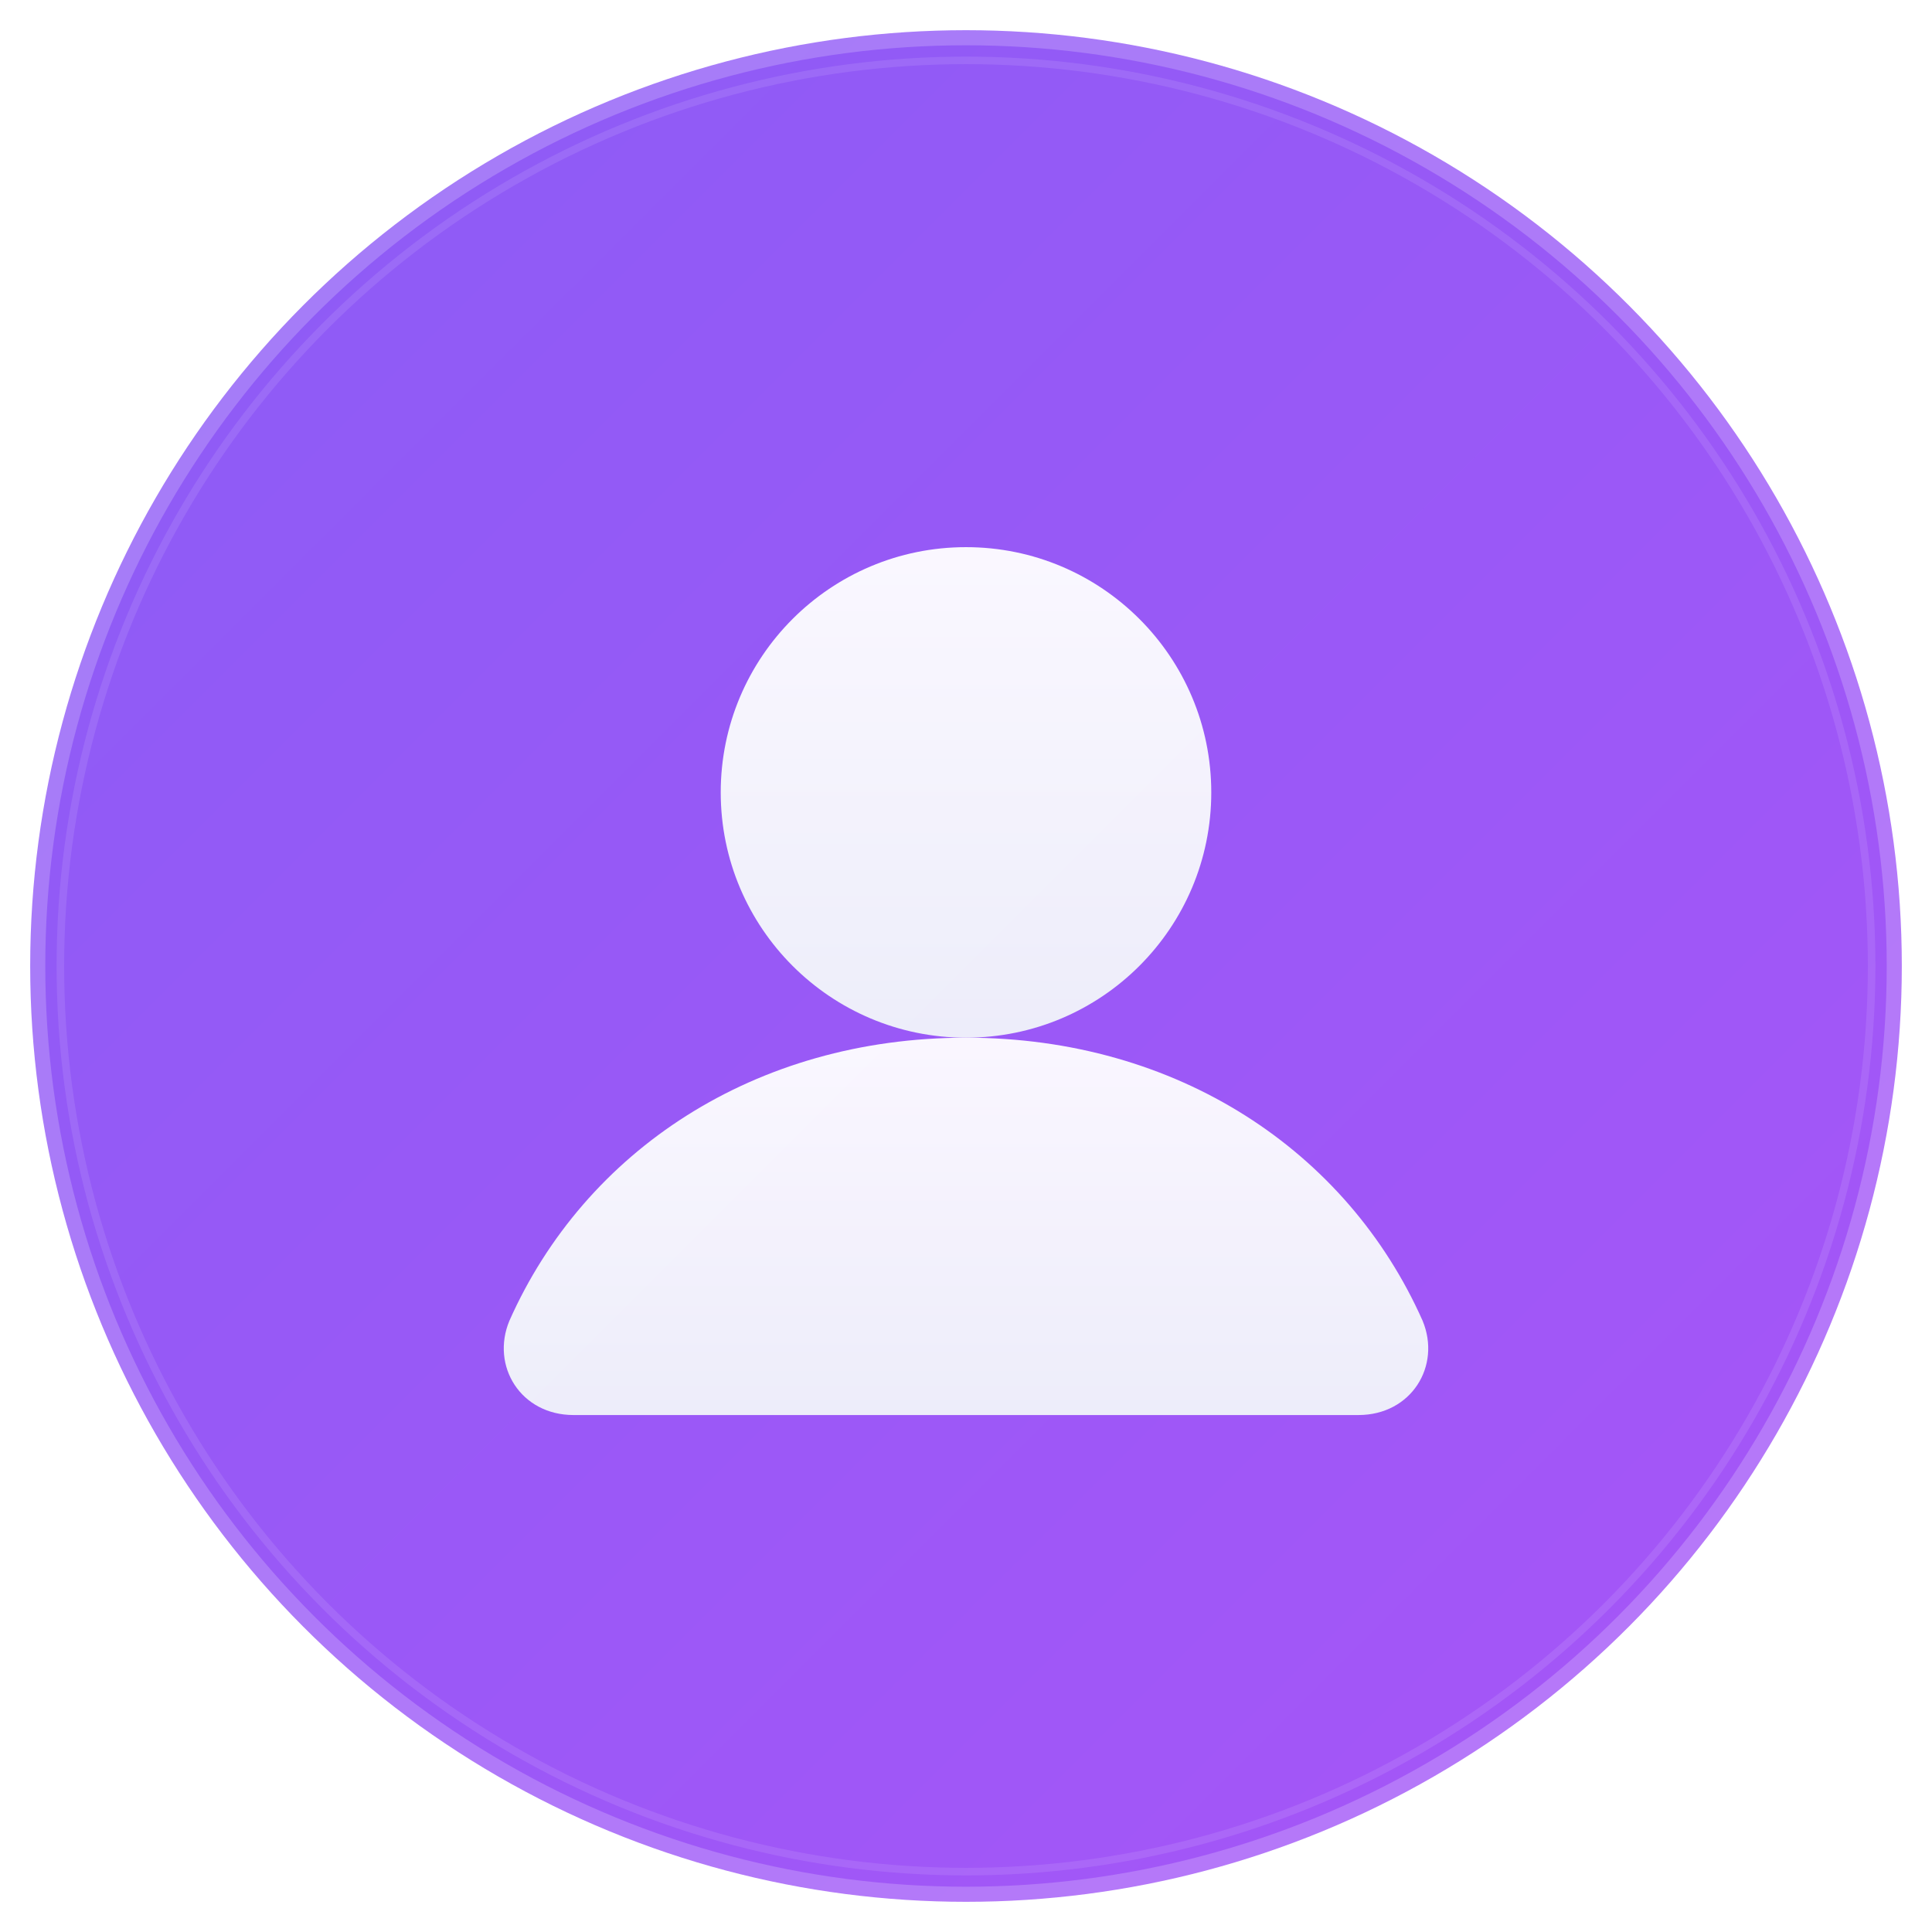 <?xml version="1.0" encoding="UTF-8" standalone="no"?>
<svg width="512" height="512" viewBox="0 0 512 512" fill="none" xmlns="http://www.w3.org/2000/svg">
  <defs>
    <linearGradient id="bgGradient" x1="0%" y1="0%" x2="100%" y2="100%">
      <stop offset="0%" style="stop-color:#8b5cf6;stop-opacity:1" />
      <stop offset="100%" style="stop-color:#a855f7;stop-opacity:1" />
    </linearGradient>
    <linearGradient id="avatarGradient" x1="0%" y1="0%" x2="0%" y2="100%">
      <stop offset="0%" style="stop-color:#ffffff;stop-opacity:1" />
      <stop offset="100%" style="stop-color:#f1f5f9;stop-opacity:1" />
    </linearGradient>
    <filter id="shadow">
      <feDropShadow dx="0" dy="2" stdDeviation="4" flood-opacity="0.2"/>
    </filter>
  </defs>
  
  <!-- Background circle with modern gradient -->
  <circle cx="256" cy="256" r="248" fill="url(#bgGradient)" stroke="rgba(255,255,255,0.2)" stroke-width="8" filter="url(#shadow)"/>
  
  <!-- Modern avatar silhouette -->
  <g transform="translate(0, 10)">
    <!-- Head -->
    <circle cx="256" cy="200" r="65" fill="url(#avatarGradient)" opacity="0.95"/>
    
    <!-- Body -->
    <path d="M256 265C200 265 155 295 135 340C130 352 138 365 152 365H360C374 365 382 352 377 340C357 295 312 265 256 265Z" 
          fill="url(#avatarGradient)" 
          opacity="0.95"/>
  </g>
  
  <!-- Subtle accent ring -->
  <circle cx="256" cy="256" r="240" fill="none" stroke="rgba(255,255,255,0.1)" stroke-width="2"/>
</svg>
